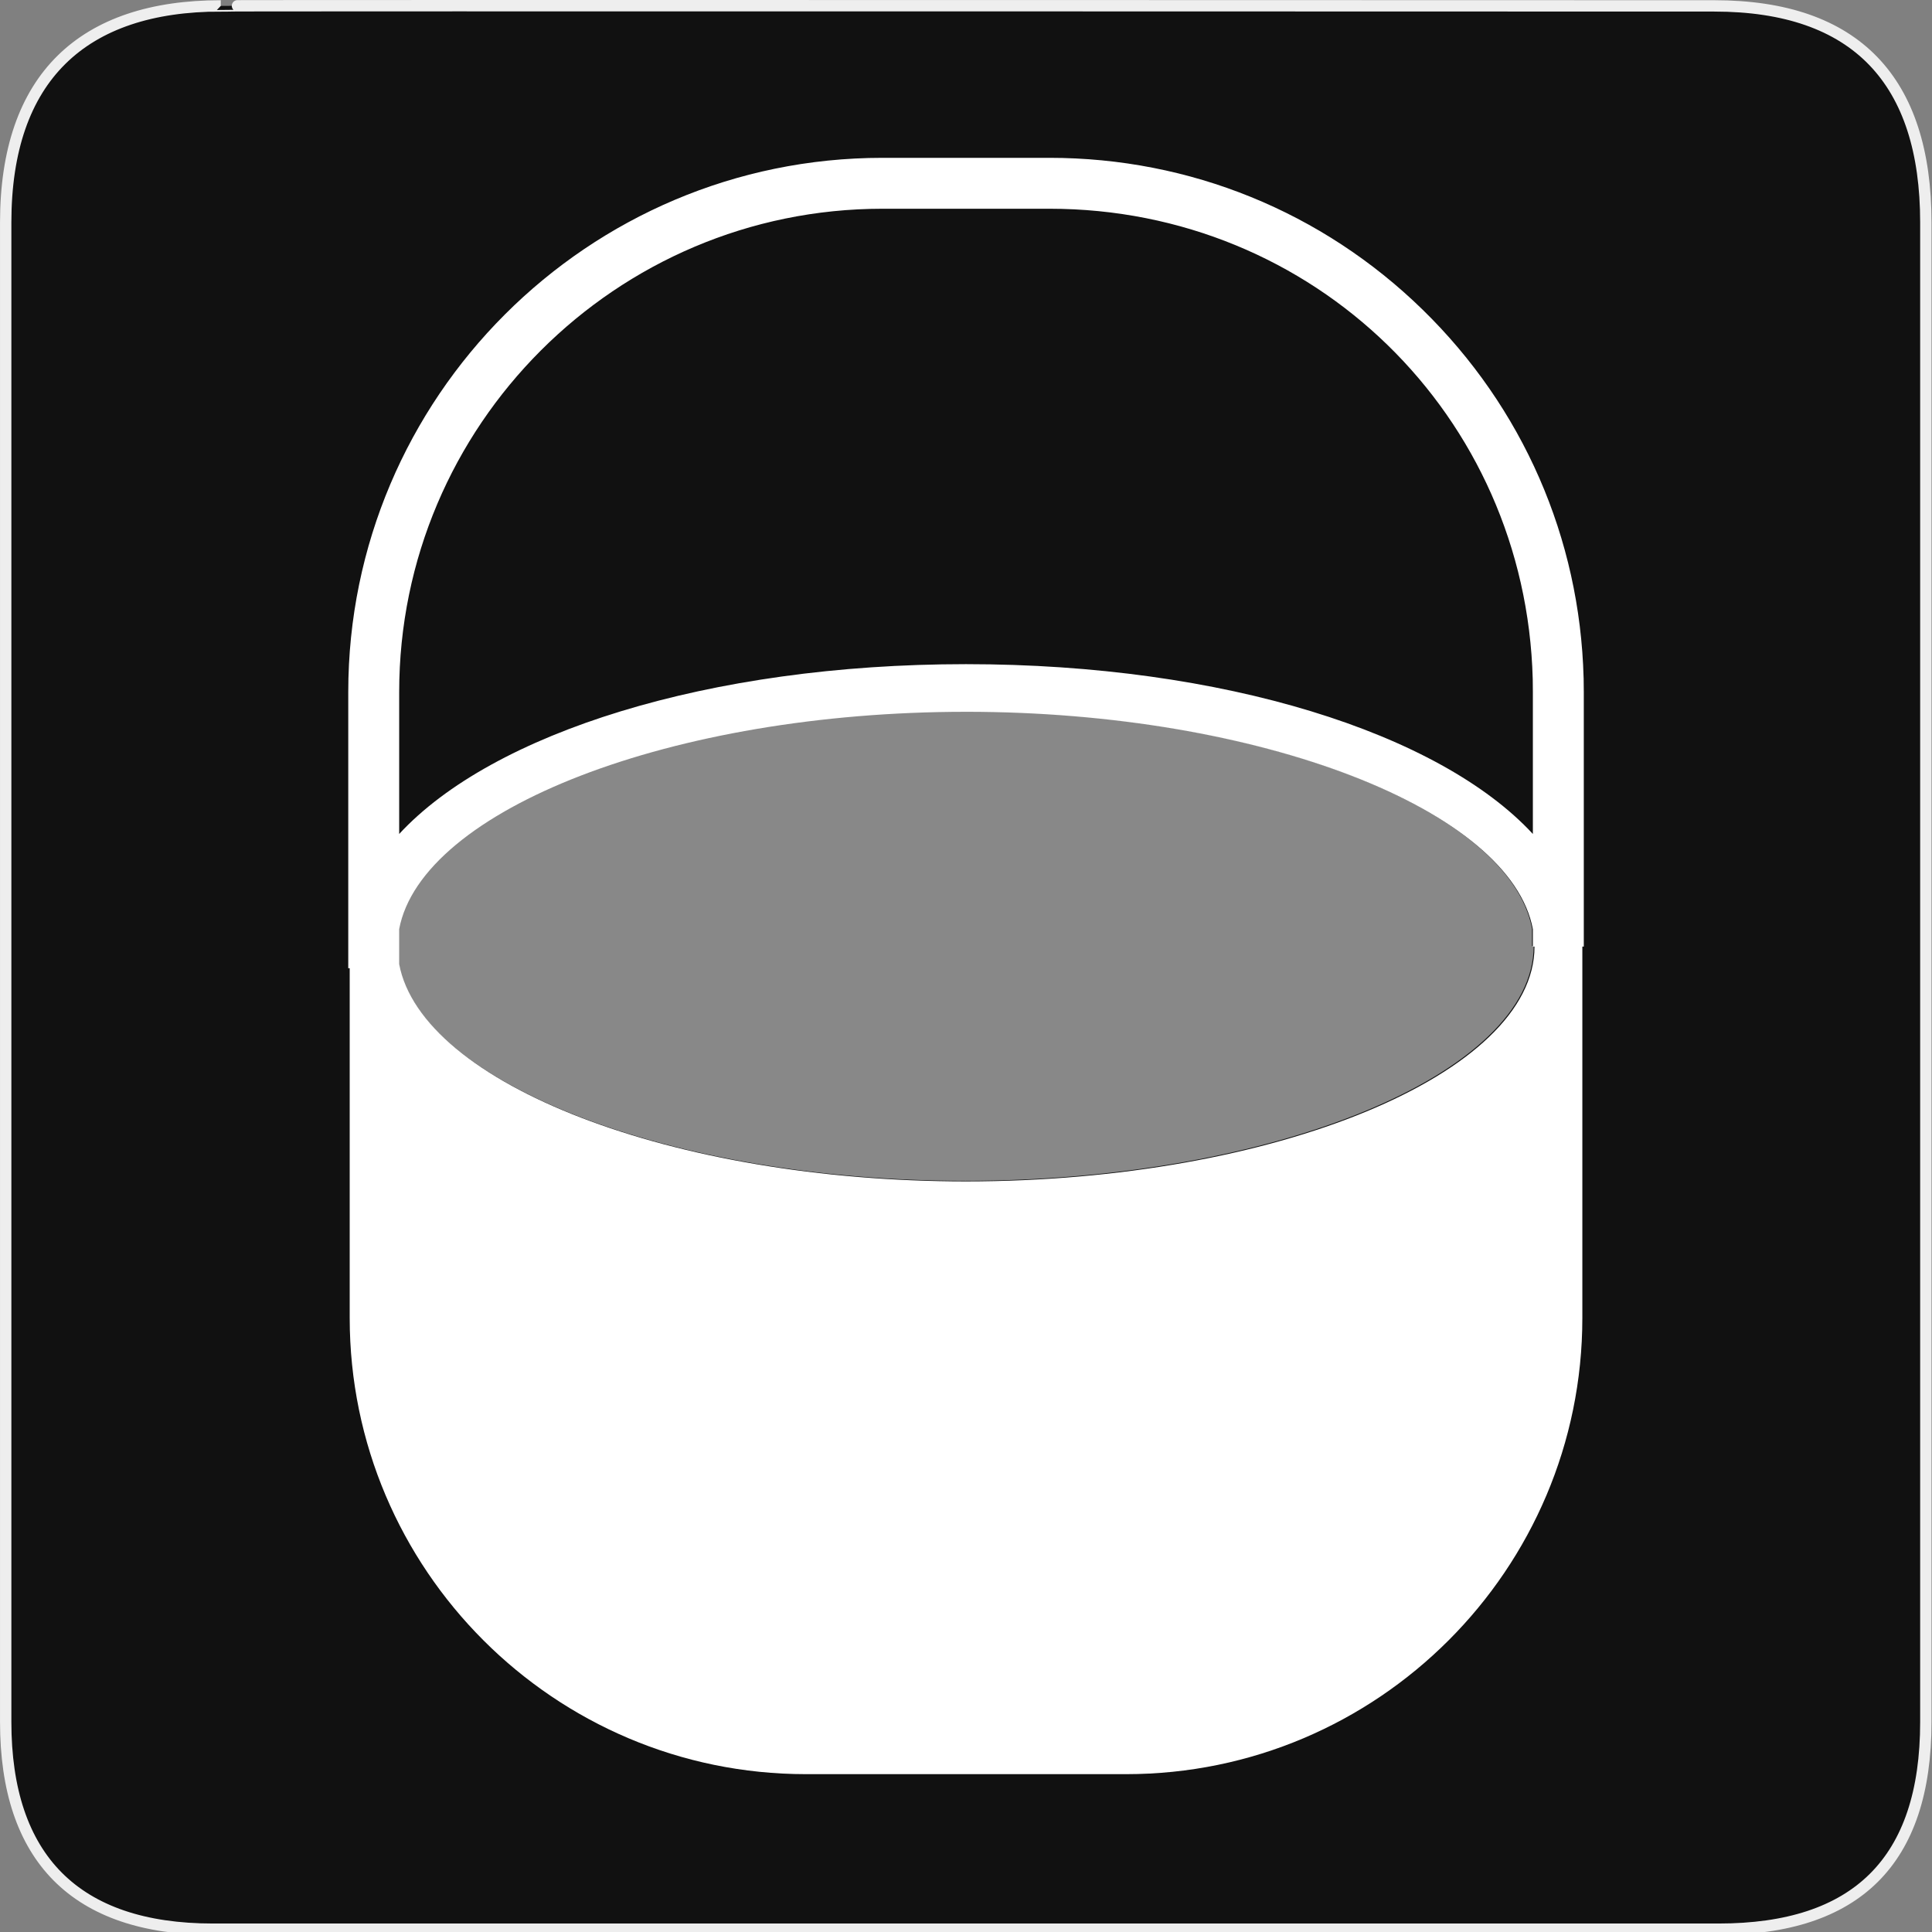 <svg xmlns="http://www.w3.org/2000/svg" viewBox="0 0 580 580" enable-background="new 0 0 580 580"><rect x="0" y="0" width="580" height="580" fill="#808080" stroke="none"/><path fill="#111" stroke="#eee" stroke-width="3.408" d="m66.28 1.768c-41.34 0-64.57 21.371-64.57 65.04v450.12c0 40.844 20.895 62.23 62.19 62.23h452.02c41.31 0 62.23-20.315 62.23-62.23v-450.12c0-42.602-20.923-65.04-63.52-65.04-.003 0-448.5-.143-448.35 0z"/><g fill="#fff"><path opacity=".5" d="m289.74 354.49c92.52 0 170.68-32.28 170.68-70.49h-.493v-5.232c-6.731-35.88-81.922-65.26-170.18-65.26-88.24 0-163.42 29.378-170.16 65.25v10.479c6.738 35.875 81.915 65.25 170.16 65.25"/><path d="m475.41 203.51c-1.094-41.941-18.257-81.2-48.32-110.54-30.12-29.397-69.896-45.588-111.99-45.588h-50.18c-88.43 0-160.37 71.939-160.37 160.36v82.923h.433v104.98c0 75.52 61.44 136.97 136.97 136.97h96.11c75.52 0 136.97-61.44 136.97-136.97v-111.47h.434v-76.43c-0-1.404-.018-2.803-.048-4.233m-355.58 4.234c0-79.997 65.08-145.08 145.08-145.08h50.18c79.26 0 142.97 62.04 145.04 141.21.028 1.283.041 2.573.041 3.87v42.618c-27.974-30.26-92.82-50.978-170.18-50.978-77.35 0-142.19 20.721-170.16 50.978v-42.618m170.16 5.939c88.26 0 163.45 29.381 170.18 65.26v5.232h.493c0 38.21-78.16 70.49-170.68 70.49-88.24 0-163.42-29.378-170.16-65.25v-10.479c6.738-35.875 81.915-65.25 170.16-65.25"/></g></svg>